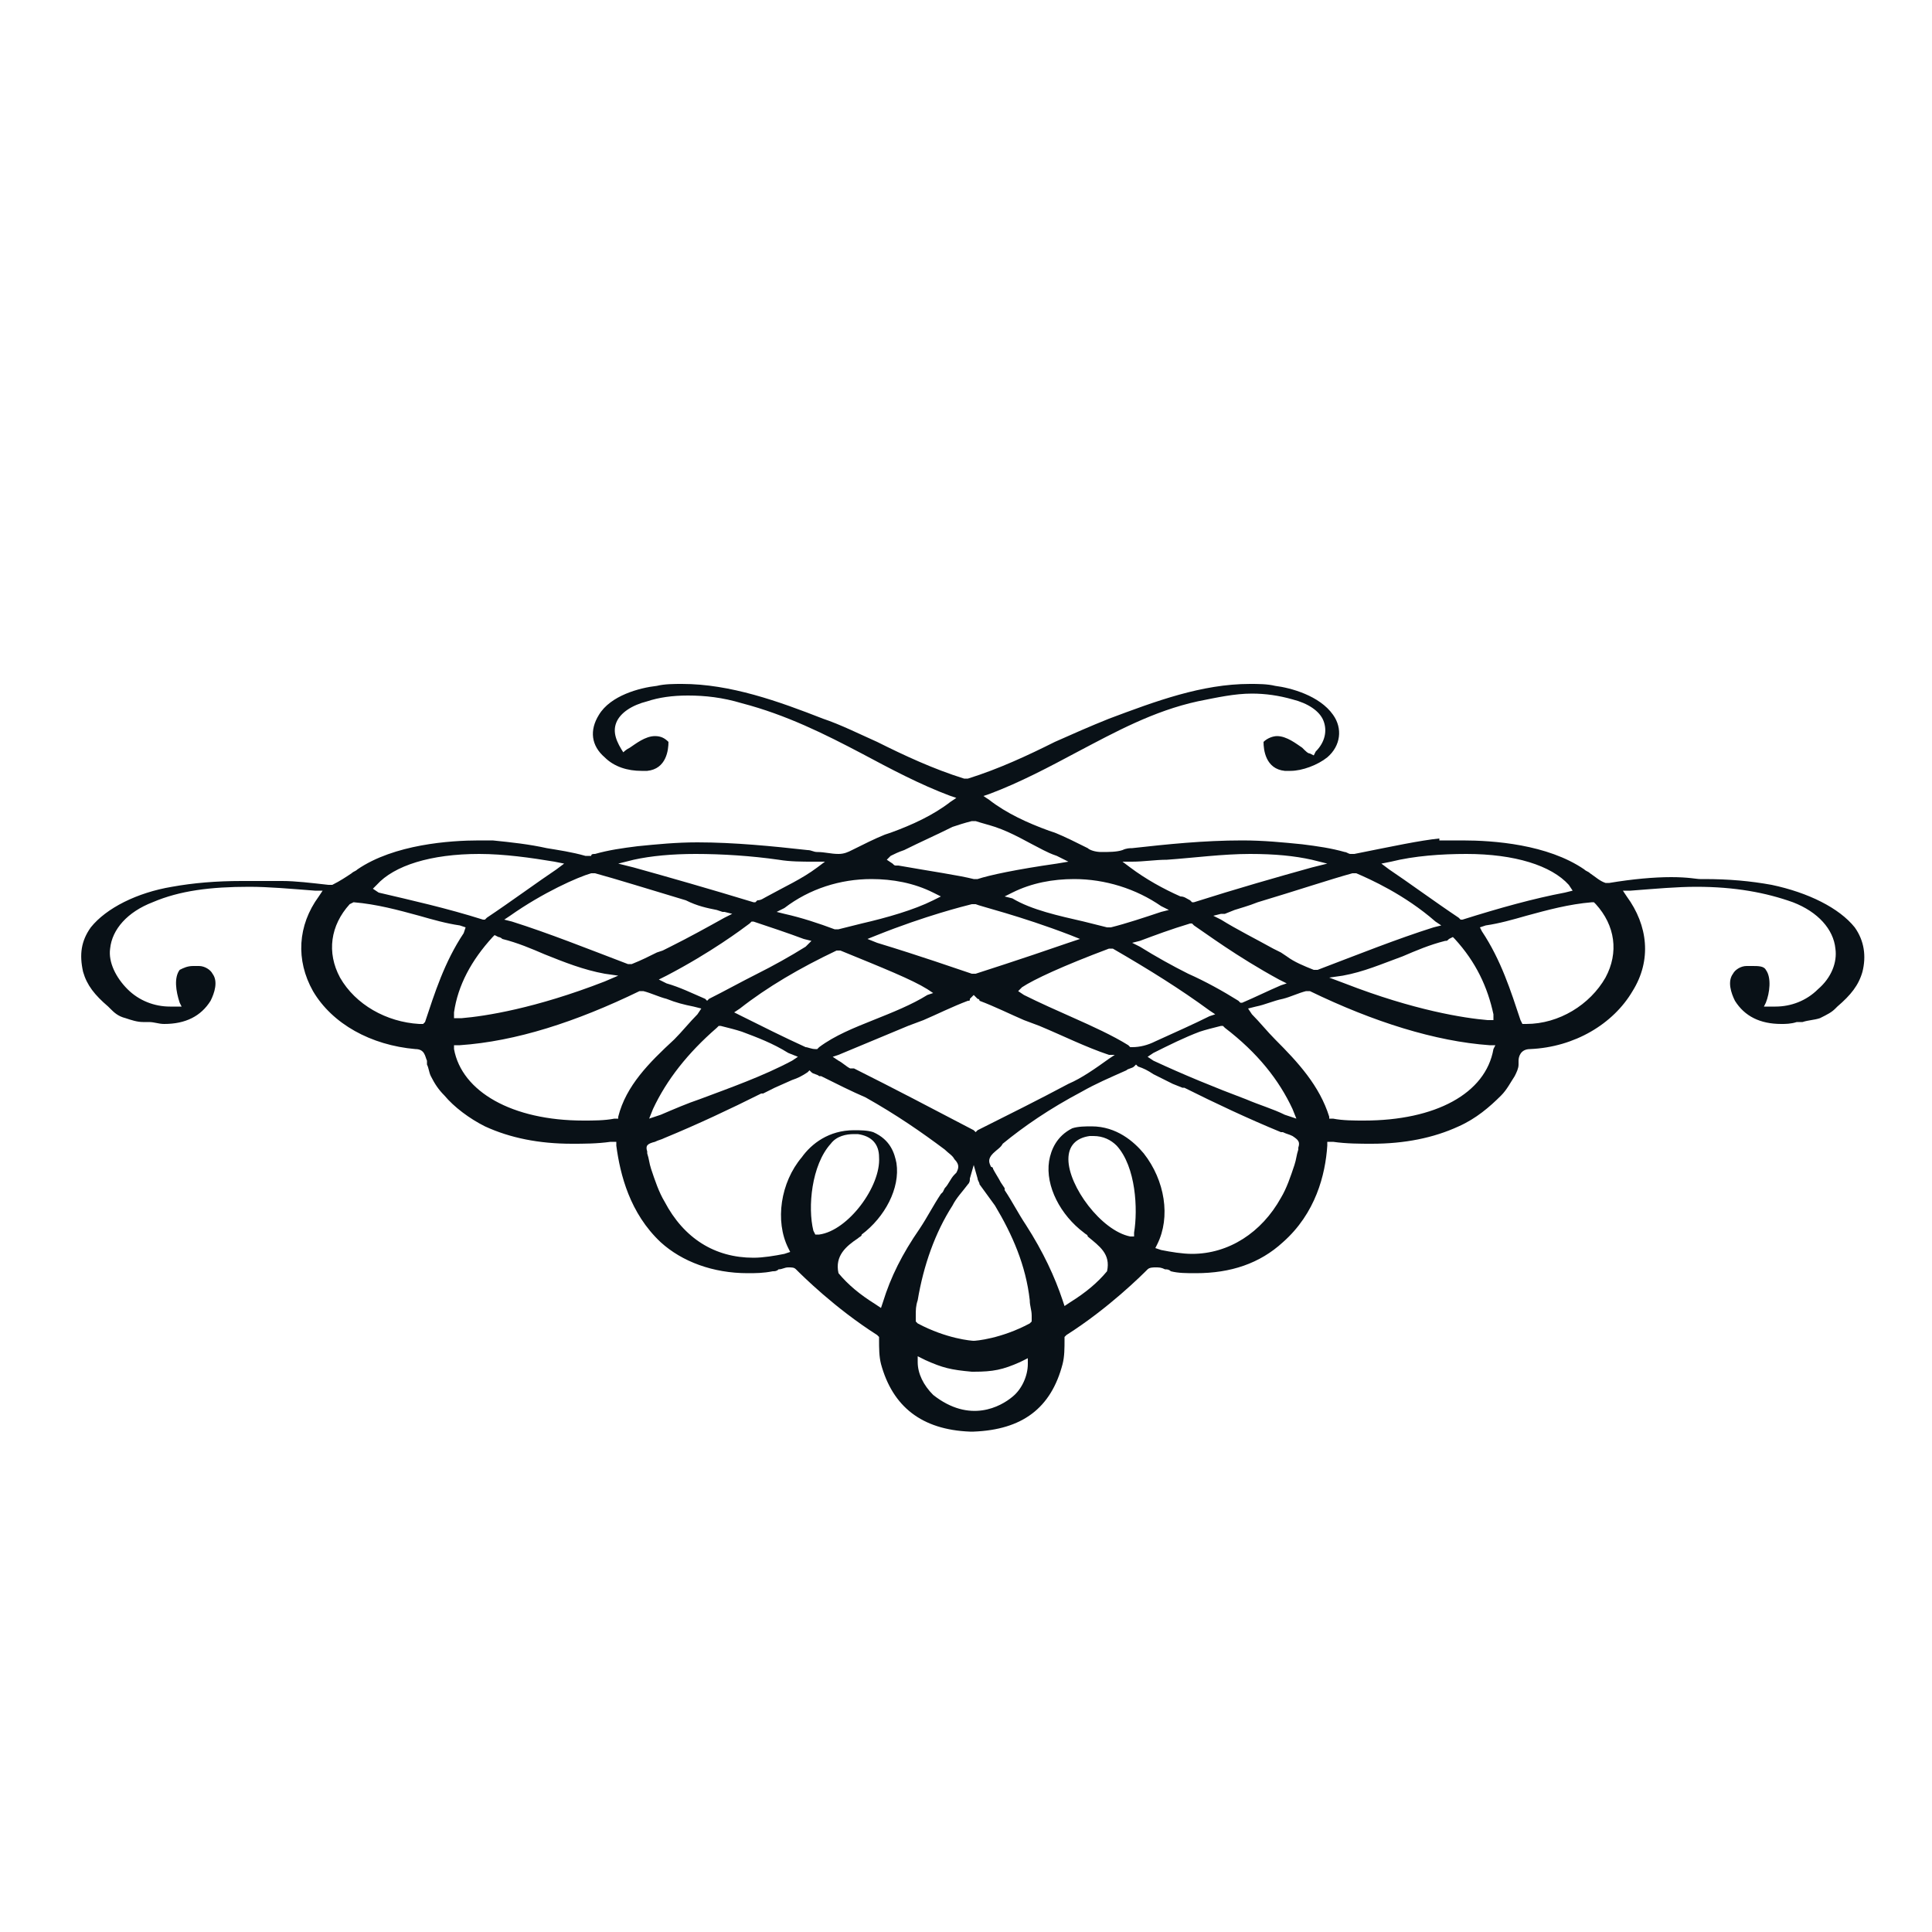 <?xml version="1.0" encoding="utf-8"?>
<!-- Generator: Adobe Illustrator 18.1.0, SVG Export Plug-In . SVG Version: 6.00 Build 0)  -->
<svg version="1.1" id="Layer_1" xmlns="http://www.w3.org/2000/svg" xmlns:xlink="http://www.w3.org/1999/xlink" x="0px" y="0px"
	 viewBox="0 0 100 100" enable-background="new 0 0 100 100" xml:space="preserve">
<g>
	<path fill="#091117" d="M4.3,50.3c0.2,0.7,0.6,1.2,1.3,1.8l0.1,0.1c0.2,0.2,0.4,0.4,0.8,0.5c0.3,0.1,0.6,0.2,0.9,0.2
		c0.1,0,0.2,0,0.3,0c0.3,0,0.5,0.1,0.8,0.1c1.1,0,1.9-0.4,2.4-1.2c0.2-0.4,0.4-1,0.1-1.4c-0.1-0.2-0.4-0.4-0.7-0.4
		c-0.1,0-0.2,0-0.3,0c-0.3,0-0.5,0.1-0.7,0.2c-0.3,0.4-0.2,1.1,0,1.7l0.1,0.2l-0.3,0c-0.1,0-0.2,0-0.3,0c-0.8,0-1.6-0.3-2.2-0.9
		c-0.6-0.6-1-1.4-0.9-2.1c0.1-1,0.9-1.9,2.2-2.4c1.4-0.6,3-0.8,5-0.8c1,0,2.1,0.1,3.4,0.2l0.4,0l-0.2,0.3c-1.1,1.5-1.2,3.3-0.3,4.9
		c1,1.7,3,2.8,5.3,3c0.5,0,0.5,0.4,0.6,0.6c0,0.1,0,0.1,0,0.2c0.1,0.2,0.1,0.4,0.2,0.6c0.2,0.4,0.4,0.7,0.7,1
		c0.5,0.6,1.3,1.2,2.1,1.6c1.3,0.6,2.8,0.9,4.5,0.9c0.6,0,1.3,0,2-0.1l0.3,0l0,0.2c0.2,1.5,0.7,3.5,2.3,5c1.1,1,2.7,1.6,4.5,1.6
		c0.4,0,0.8,0,1.3-0.1c0.1,0,0.2,0,0.3-0.1c0.2,0,0.3-0.1,0.5-0.1c0.2,0,0.3,0,0.4,0.1l0,0l0,0c0.3,0.3,2,2,4.2,3.4l0.1,0.1l0,0.1
		c0,0.5,0,0.9,0.1,1.3c0.6,2.2,2.1,3.4,4.6,3.5c0,0,0,0,0.1,0c0,0,0,0,0.1,0l0,0c2.5-0.1,4-1.2,4.6-3.5c0.1-0.4,0.1-0.8,0.1-1.3
		l0-0.1l0.1-0.1c2.2-1.4,3.9-3.1,4.2-3.4l0,0l0,0c0.1-0.1,0.3-0.1,0.4-0.1c0.2,0,0.3,0,0.5,0.1c0.1,0,0.2,0,0.3,0.1
		c0.4,0.1,0.8,0.1,1.3,0.1c1.8,0,3.3-0.5,4.5-1.6c1.7-1.5,2.2-3.5,2.3-5l0-0.2l0.3,0c0.7,0.1,1.4,0.1,2,0.1c1.7,0,3.2-0.3,4.5-0.9
		c0.9-0.4,1.6-1,2.2-1.6c0.3-0.3,0.5-0.7,0.7-1c0.1-0.2,0.2-0.4,0.2-0.6c0-0.1,0-0.1,0-0.2c0-0.2,0.1-0.6,0.6-0.6
		c2.3-0.1,4.3-1.3,5.3-3c1-1.6,0.8-3.4-0.3-4.9L84,46.1l0.4,0c1.3-0.1,2.4-0.2,3.4-0.2c2,0,3.6,0.3,5,0.8c1.3,0.5,2.1,1.4,2.2,2.4
		c0.1,0.7-0.2,1.5-0.9,2.1c-0.6,0.6-1.4,0.9-2.2,0.9c-0.1,0-0.2,0-0.3,0l-0.3,0l0.1-0.2c0.2-0.5,0.3-1.3,0-1.7
		c-0.1-0.2-0.4-0.2-0.7-0.2c-0.1,0-0.2,0-0.3,0c-0.3,0-0.6,0.2-0.7,0.4c-0.3,0.4-0.1,1,0.1,1.4c0.5,0.8,1.3,1.2,2.4,1.2
		c0.2,0,0.5,0,0.8-0.1c0.1,0,0.2,0,0.3,0c0.3-0.1,0.6-0.1,0.9-0.2c0.4-0.2,0.6-0.3,0.8-0.5l0.1-0.1c0.7-0.6,1.1-1.1,1.3-1.8
		c0.2-0.8,0.1-1.6-0.4-2.3c-0.8-1-2.4-1.8-4.3-2.2c-1.1-0.2-2.2-0.3-3.5-0.3l-0.2,0l0,0c-0.2,0-0.6-0.1-1.5-0.1
		c-0.9,0-2,0.1-3.2,0.3l-0.1,0l-0.1,0c-0.3-0.1-0.5-0.3-0.8-0.5c-0.1-0.1-0.2-0.1-0.3-0.2c-1.9-1.3-4.7-1.5-6.3-1.5
		c-0.2,0-0.4,0-0.7,0c-0.1,0-0.2,0-0.3,0l-0.2,0l0-0.1c-1,0.1-2.4,0.4-4.4,0.8l-0.1,0l-0.1,0c-0.1,0-0.2-0.1-0.3-0.1
		c-0.7-0.2-1.4-0.3-2.2-0.4c-1-0.1-2-0.2-3.1-0.2c-2,0-3.9,0.2-5.7,0.4c-0.1,0-0.3,0-0.5,0.1c-0.3,0.1-0.7,0.1-1.1,0.1
		c-0.3,0-0.6-0.1-0.7-0.2c-0.6-0.3-1.2-0.6-1.7-0.8l-0.3-0.1c-1.1-0.4-2.2-0.9-3.1-1.6l-0.3-0.2l0.3-0.1c1.6-0.6,3.1-1.4,4.6-2.2
		c1.9-1,3.9-2.1,6.2-2.6c1-0.2,1.9-0.4,2.8-0.4c0.7,0,1.4,0.1,2.1,0.3c0.8,0.2,1.4,0.6,1.6,1.1c0.2,0.5,0.1,1.1-0.4,1.6l-0.1,0.2
		l-0.2-0.1c-0.1,0-0.2-0.1-0.4-0.3c-0.3-0.2-0.8-0.6-1.3-0.6c-0.2,0-0.5,0.1-0.7,0.3c0,0.4,0.1,1.4,1.1,1.5c0.1,0,0.2,0,0.3,0
		c0.6,0,1.4-0.3,1.9-0.7c0.7-0.6,0.8-1.5,0.3-2.2c-0.7-1-2.2-1.4-3-1.5c-0.4-0.1-0.9-0.1-1.3-0.1c-2.5,0-4.9,0.9-7.3,1.8
		c-1,0.4-1.9,0.8-2.8,1.2c-1.4,0.7-2.9,1.4-4.5,1.9l-0.1,0l-0.1,0c-1.6-0.5-3.1-1.2-4.5-1.9c-0.9-0.4-1.9-0.9-2.8-1.2
		c-2.3-0.9-4.8-1.8-7.3-1.8c-0.4,0-0.9,0-1.3,0.1c-0.9,0.1-2.4,0.5-3,1.5c-0.5,0.8-0.4,1.6,0.3,2.2c0.5,0.5,1.2,0.7,1.9,0.7
		c0.1,0,0.2,0,0.3,0c1-0.1,1.1-1.1,1.1-1.5c-0.2-0.2-0.4-0.3-0.7-0.3c-0.5,0-1,0.4-1.3,0.6c-0.2,0.1-0.3,0.2-0.4,0.3l-0.2,0.1
		L32.3,39c-0.4-0.6-0.6-1.1-0.4-1.6c0.2-0.5,0.8-0.9,1.6-1.1c0.6-0.2,1.3-0.3,2.1-0.3c0.9,0,1.8,0.1,2.8,0.4
		c2.3,0.6,4.3,1.6,6.2,2.6c1.5,0.8,3,1.6,4.6,2.2l0.3,0.1l-0.3,0.2c-0.9,0.7-2,1.2-3.1,1.6l-0.3,0.1c-0.5,0.2-1.1,0.5-1.7,0.8
		c-0.2,0.1-0.4,0.2-0.7,0.2c-0.4,0-0.7-0.1-1.1-0.1c-0.2,0-0.3-0.1-0.5-0.1c-1.8-0.2-3.8-0.4-5.7-0.4c-1.1,0-2.1,0.1-3.1,0.2
		c-0.8,0.1-1.5,0.2-2.2,0.4c-0.1,0-0.2,0-0.2,0.1l-0.1,0l-0.1,0l-0.1,0c-0.7-0.2-1.4-0.3-2-0.4c-0.9-0.2-1.8-0.3-2.8-0.4
		c-0.2,0-0.4,0-0.7,0c-1.5,0-4.4,0.2-6.3,1.5c-0.1,0.1-0.2,0.1-0.3,0.2c-0.3,0.2-0.6,0.4-1,0.6l-0.1,0l-0.1,0
		c-0.9-0.1-1.7-0.2-2.4-0.2c-0.3,0-0.6,0-0.8,0l0,0l0,0l-0.1,0c-0.1,0-0.1,0-0.2,0c-0.3,0-0.7,0-1,0c-1.3,0-2.5,0.1-3.6,0.3
		C7.1,46.2,5.5,47,4.7,48C4.2,48.7,4.1,49.4,4.3,50.3z M32,57.8l0,0.1l-0.2,0c-0.5,0.1-1.1,0.1-1.6,0.1c-3.7,0-6.3-1.5-6.7-3.7
		l0-0.2l0.3,0c2.9-0.2,6-1.2,9.3-2.8l0.1,0l0.1,0c0.4,0.1,0.8,0.3,1.2,0.4c0.5,0.2,0.9,0.3,1.4,0.4l0.4,0.1l-0.2,0.3
		c-0.4,0.4-0.8,0.9-1.2,1.3C33.6,55,32.4,56.2,32,57.8z M23.5,52.7l0-0.3c0.2-1.4,0.9-2.7,2-3.9l0.1-0.1l0.2,0.1c0,0,0.1,0,0.2,0.1
		c0.8,0.2,1.5,0.5,2.2,0.8c1,0.4,2,0.8,3.1,1l0.7,0.1l-0.7,0.3c-3.6,1.4-6.2,1.8-7.4,1.9L23.5,52.7z M64.2,51.9l-0.1-0.1
		c-0.8-0.5-1.7-1-2.6-1.4C60.7,50,59.8,49.5,59,49l-0.4-0.2l0.4-0.1c0.8-0.3,1.6-0.6,2.6-0.9l0.1,0l0.1,0.1c0.6,0.4,2.2,1.6,4.4,2.8
		l0.4,0.2L66.3,51c-0.7,0.3-1.3,0.6-2,0.9L64.2,51.9z M66.9,57.4l0.2,0.5l-0.6-0.2c-0.6-0.3-1.3-0.5-2-0.8c-1.6-0.6-3.3-1.3-4.8-2
		l-0.3-0.2l0.3-0.2c0.8-0.4,1.6-0.8,2.4-1.1c0.3-0.1,0.7-0.2,1.1-0.3l0.1,0l0.1,0.1C65.1,54.5,66.2,55.9,66.9,57.4z M62.6,52.3
		l0.3,0.2l-0.3,0.1c-0.8,0.4-1.7,0.8-2.8,1.3l0,0l0,0c-0.4,0.2-0.8,0.3-1.2,0.3l-0.1,0l-0.1-0.1c-0.8-0.5-1.9-1-2.8-1.4
		c-0.9-0.4-1.8-0.8-2.6-1.2l-0.3-0.2l0.2-0.2c0.6-0.4,2.1-1.1,4.5-2l0.1,0l0.1,0C59.5,50.2,61.1,51.2,62.6,52.3z M57.7,54.6
		l-0.3,0.2c-0.7,0.5-1.4,1-2.1,1.3c-1.5,0.8-3.1,1.6-4.7,2.4l-0.1,0.1l-0.1-0.1c-2.1-1.1-4.2-2.2-6.2-3.2l0,0l0,0L44,55.3
		c-0.2-0.1-0.4-0.3-0.6-0.4l-0.3-0.2l0.3-0.1c1.2-0.5,2.4-1,3.6-1.5l0.8-0.3c0.7-0.3,1.5-0.7,2.3-1c0.1,0,0.1,0,0.1-0.1l0.2-0.2
		l0.2,0.2c0,0,0.1,0,0.1,0.1c0.8,0.3,1.6,0.7,2.3,1l0.8,0.3c1.2,0.5,2.4,1.1,3.6,1.5L57.7,54.6z M55.3,48.8
		c-2.6,0.9-4.5,1.5-4.8,1.6l-0.1,0l-0.1,0c-0.9-0.3-2.6-0.9-4.9-1.6l-0.5-0.2l0.5-0.2c2.5-1,4.5-1.5,4.9-1.6l0.1,0l0.1,0
		c0.2,0.1,2.3,0.6,4.9,1.6l0.5,0.2L55.3,48.8z M48,51.2l0.3,0.2L48,51.5c-0.8,0.5-1.8,0.9-2.8,1.3c-1,0.4-2,0.8-2.8,1.4l-0.1,0.1
		l-0.1,0c-0.2,0-0.4-0.1-0.5-0.1l0,0l0,0c-1.1-0.5-2.3-1.1-3.3-1.6L38,52.4l0.3-0.2c1.4-1.1,3.1-2.1,5-3l0.1,0l0.1,0
		C45.7,50.1,47.2,50.7,48,51.2z M41.3,54.7l-0.3,0.2c-1.5,0.8-3.2,1.4-4.8,2c-0.6,0.2-1.3,0.5-2,0.8l-0.6,0.2l0.2-0.5
		c0.7-1.5,1.8-2.9,3.3-4.2l0.1-0.1l0.1,0c0.4,0.1,0.8,0.2,1.1,0.3c0.8,0.3,1.6,0.6,2.4,1.1L41.3,54.7z M41.7,49
		c-0.8,0.5-1.7,1-2.5,1.4c-0.8,0.4-1.7,0.9-2.5,1.3l-0.1,0.1l-0.1-0.1c-0.7-0.3-1.3-0.6-2-0.8l-0.4-0.2l0.4-0.2
		c2.3-1.2,3.9-2.4,4.3-2.7l0.1-0.1l0.1,0c0.9,0.3,1.8,0.6,2.6,0.9l0.4,0.1L41.7,49z M42.4,63.9l-0.2,0l-0.1-0.2
		c-0.3-1.2-0.1-3.4,0.9-4.5c0.3-0.4,0.8-0.5,1.2-0.5c0.1,0,0.1,0,0.2,0c0.7,0.1,1.1,0.5,1.1,1.2C45.6,61.4,43.9,63.7,42.4,63.9z
		 M45.7,67.4l-0.1,0.3l-0.3-0.2c-0.8-0.5-1.4-1-1.9-1.6l0,0l0,0c-0.2-0.9,0.4-1.4,1-1.8c0.1-0.1,0.2-0.1,0.2-0.2
		c1.2-0.9,2-2.4,1.8-3.7c-0.1-0.5-0.3-1.2-1.2-1.6c-0.3-0.1-0.7-0.1-1-0.1c-1.3,0-2.2,0.7-2.7,1.4c-1.1,1.3-1.4,3.3-0.7,4.7l0.1,0.2
		l-0.3,0.1c-0.5,0.1-1.1,0.2-1.6,0.2c-2,0-3.6-1-4.6-2.9c-0.3-0.5-0.5-1.1-0.7-1.7c-0.1-0.3-0.1-0.5-0.2-0.8c0,0,0-0.1,0-0.1
		c-0.1-0.3,0-0.4,0.4-0.5c0.2-0.1,0.3-0.1,0.5-0.2c1.7-0.7,3.4-1.5,5-2.3l0.1,0l0.6-0.3l0.9-0.4c0.3-0.1,0.5-0.2,0.8-0.4l0.1-0.1
		l0.1,0.1c0.1,0.1,0.3,0.1,0.4,0.2l0.1,0c0.8,0.4,1.6,0.8,2.3,1.1c1.6,0.9,2.9,1.8,4.1,2.7c0.2,0.2,0.4,0.3,0.5,0.5
		c0.3,0.3,0.2,0.5,0.1,0.7c0,0-0.1,0.1-0.1,0.1c-0.2,0.2-0.3,0.5-0.5,0.7l-0.1,0.2l-0.1,0.1c-0.4,0.6-0.7,1.2-1.1,1.8
		C46.7,64.9,46.1,66.1,45.7,67.4z M50.3,71L50.3,71h0.1l0,0c1,0,1.5-0.1,2.4-0.5l0.4-0.2l0,0.3c0,0.6-0.3,1.3-0.8,1.7
		c-0.6,0.5-2.2,1.4-4.1-0.1c-0.5-0.5-0.8-1.1-0.8-1.7l0-0.3l0.4,0.2C48.8,70.8,49.2,70.9,50.3,71L50.3,71L50.3,71z M53.3,68.5
		c-1.5,0.8-2.8,0.9-2.9,0.9l0,0l0,0c-0.1,0-1.4-0.1-2.9-0.9l-0.1-0.1l0-0.1l0-0.2c0-0.3,0-0.5,0.1-0.8c0.3-1.8,0.9-3.5,1.8-4.9
		c0.2-0.4,0.5-0.7,0.8-1.1c0.1-0.1,0.1-0.2,0.1-0.3l0.2-0.7l0.2,0.7c0,0.1,0.1,0.2,0.1,0.3c0.3,0.4,0.5,0.7,0.8,1.1
		c0.9,1.5,1.6,3.1,1.8,4.9c0,0.3,0.1,0.5,0.1,0.8l0,0.2l0,0.1L53.3,68.5z M58.7,63.8l0,0.2l-0.2,0c-1.5-0.3-3.2-2.6-3.2-4
		c0-0.7,0.4-1.1,1.1-1.2c0.1,0,0.2,0,0.2,0c0.5,0,0.9,0.2,1.2,0.5C58.8,60.4,58.9,62.6,58.7,63.8z M67.2,59.4c0,0,0,0.1,0,0.1
		c-0.1,0.3-0.1,0.5-0.2,0.8c-0.2,0.6-0.4,1.2-0.7,1.7c-1,1.8-2.7,2.9-4.6,2.9c-0.5,0-1.1-0.1-1.6-0.2l-0.3-0.1l0.1-0.2
		c0.7-1.4,0.4-3.3-0.7-4.7c-0.5-0.6-1.4-1.4-2.7-1.4c-0.3,0-0.7,0-1,0.1c-0.8,0.4-1.1,1.1-1.2,1.7c-0.2,1.3,0.6,2.8,1.8,3.7
		c0.1,0.1,0.2,0.1,0.2,0.2c0.6,0.5,1.2,0.9,1,1.8l0,0l0,0c-0.5,0.6-1.1,1.1-1.9,1.6l-0.3,0.2l-0.1-0.3c-0.4-1.2-1-2.5-1.9-3.9
		c-0.4-0.6-0.7-1.2-1.1-1.8L52,61.5l-0.2-0.3c-0.1-0.2-0.3-0.5-0.4-0.7c0-0.1-0.1-0.1-0.1-0.1c-0.1-0.2-0.2-0.4,0.1-0.7
		c0.2-0.2,0.4-0.3,0.5-0.5c1.1-0.9,2.4-1.8,4.1-2.7c0.7-0.4,1.4-0.7,2.3-1.1l0,0c0.1-0.1,0.3-0.1,0.4-0.2l0.1-0.1l0.1,0.1
		c0.3,0.1,0.5,0.2,0.8,0.4l1,0.5l0.5,0.2l0.1,0c1.6,0.8,3.3,1.6,5,2.3l0.1,0c0.2,0.1,0.3,0.1,0.5,0.2C67.2,59,67.3,59.1,67.2,59.4z
		 M77.3,54.3c-0.4,2.3-3,3.7-6.7,3.7c-0.5,0-1.1,0-1.6-0.1l-0.2,0l0-0.1c-0.5-1.6-1.6-2.8-2.8-4c-0.4-0.4-0.8-0.9-1.2-1.3l-0.2-0.3
		l0.4-0.1c0.5-0.1,0.9-0.3,1.4-0.4c0.4-0.1,0.8-0.3,1.2-0.4l0.1,0l0.1,0c3.3,1.6,6.5,2.6,9.3,2.8l0.3,0L77.3,54.3z M68.8,50.6
		l0.7-0.1c1.1-0.2,2-0.6,3.1-1c0.7-0.3,1.4-0.6,2.2-0.8c0.1,0,0.1,0,0.2-0.1l0.2-0.1l0.1,0.1c1.1,1.2,1.7,2.5,2,3.9l0,0.3l-0.3,0
		c-1.2-0.1-3.8-0.5-7.4-1.9L68.8,50.6z M82.4,46.7l0.1,0l0.1,0.1c1,1.1,1.2,2.5,0.5,3.8C82.3,52,80.7,53,79,53l-0.2,0l-0.1-0.2
		c-0.5-1.5-1-3.1-2-4.6L76.6,48l0.3-0.1c0.7-0.1,1.4-0.3,2.1-0.5C80.1,47.1,81.2,46.8,82.4,46.7z M72,44.6c1.2-0.3,2.6-0.4,3.9-0.4
		c2.5,0,4.4,0.6,5.3,1.6l0.2,0.3l-0.4,0.1c-1.6,0.3-3.4,0.8-5.3,1.4l-0.1,0l-0.1-0.1c-1.2-0.8-2.7-1.9-3.6-2.5l-0.4-0.3L72,44.6z
		 M70,45.2L70,45.2l0.2,0c0.7,0.3,2.5,1.1,4.1,2.5l0.3,0.2L74.2,48c-1.9,0.6-3.9,1.4-6,2.2l-0.1,0l-0.1,0c-0.5-0.2-1-0.4-1.4-0.7
		l-0.3-0.2l-0.4-0.2c-0.9-0.5-1.9-1-2.7-1.5l-0.4-0.2l0.4-0.1l0.2,0l0.5-0.2l0,0l0,0c0.3-0.1,0.7-0.2,1.2-0.4
		C67.1,46.1,68.9,45.5,70,45.2z M58.6,44.6c0.6,0,1.2-0.1,1.8-0.1c1.4-0.1,2.9-0.3,4.3-0.3c1.3,0,2.3,0.1,3.2,0.3l0.8,0.2l-0.8,0.2
		c-1.8,0.5-3.9,1.1-6.1,1.8l-0.1,0l-0.1-0.1c-0.2-0.1-0.3-0.2-0.5-0.2c-0.9-0.4-1.8-0.9-2.6-1.5l-0.4-0.3L58.6,44.6z M60.1,46.9
		l0.4,0.2l-0.4,0.1c-0.9,0.3-1.8,0.6-2.6,0.8l-0.1,0l-0.1,0c-0.4-0.1-0.8-0.2-1.2-0.3c-1.3-0.3-2.7-0.6-3.7-1.2L52,46.4l0.4-0.2
		c1-0.5,2.1-0.7,3.2-0.7C57.2,45.5,58.8,46,60.1,46.9z M46.1,44.3c0.2-0.1,0.4-0.2,0.7-0.3c0.8-0.4,1.7-0.8,2.5-1.2
		c0.3-0.1,0.6-0.2,1-0.3l0.1,0l0.1,0c0.3,0.1,0.7,0.2,1,0.3c0.9,0.3,1.7,0.8,2.5,1.2c0.2,0.1,0.4,0.2,0.7,0.3l0.6,0.3l-0.6,0.1
		c-2.1,0.3-3.5,0.6-4.1,0.8l-0.1,0l-0.1,0c-0.8-0.2-2.2-0.4-3.9-0.7l0,0l0,0c0,0,0,0-0.1,0c-0.1,0-0.1,0-0.2-0.1l-0.3-0.2L46.1,44.3
		z M45.1,45.5c1.1,0,2.2,0.2,3.2,0.7l0.4,0.2l-0.4,0.2c-1,0.5-2.4,0.9-3.7,1.2c-0.4,0.1-0.8,0.2-1.2,0.3l-0.1,0l-0.1,0
		c-0.8-0.3-1.7-0.6-2.6-0.8l-0.4-0.1l0.4-0.2C41.9,46,43.5,45.5,45.1,45.5z M32.8,44.5c0.9-0.2,2-0.3,3.2-0.3c1.4,0,2.9,0.1,4.3,0.3
		c0.6,0.1,1.2,0.1,1.8,0.1l0.6,0l-0.4,0.3c-0.8,0.6-1.7,1-2.6,1.5c-0.2,0.1-0.3,0.2-0.5,0.2l-0.1,0.1l-0.1,0
		c-2.3-0.7-4.4-1.3-6.2-1.8L32,44.7L32.8,44.5z M30.6,45.2L30.6,45.2l0.2,0c1.1,0.3,2.7,0.8,4.7,1.4l0,0l0,0
		c0.6,0.3,1.1,0.4,1.6,0.5l0,0l0,0l0.3,0.1l0.1,0l0.4,0.1l-0.4,0.2c-0.9,0.5-1.8,1-2.8,1.5l-0.4,0.2l-0.3,0.1
		c-0.4,0.2-0.8,0.4-1.3,0.6l-0.1,0l-0.1,0c-2.1-0.8-4.1-1.6-6-2.2l-0.4-0.1l0.3-0.2C28.1,46.2,29.9,45.4,30.6,45.2z M19.5,45.8
		c0.9-1,2.8-1.6,5.3-1.6c1.3,0,2.7,0.2,3.9,0.4l0.5,0.1l-0.4,0.3c-0.9,0.6-2.4,1.7-3.6,2.5l-0.1,0.1l-0.1,0c-1.9-0.6-3.7-1-5.4-1.4
		L19.3,46L19.5,45.8z M18.1,46.8L18.1,46.8l0.2-0.1c1.2,0.1,2.3,0.4,3.4,0.7c0.7,0.2,1.4,0.4,2.1,0.5l0.3,0.1L24,48.3
		c-1,1.5-1.5,3.1-2,4.6L21.9,53l-0.2,0c-1.7-0.1-3.3-1-4.1-2.4C16.9,49.3,17.1,47.9,18.1,46.8z"/>
</g>
</svg>
